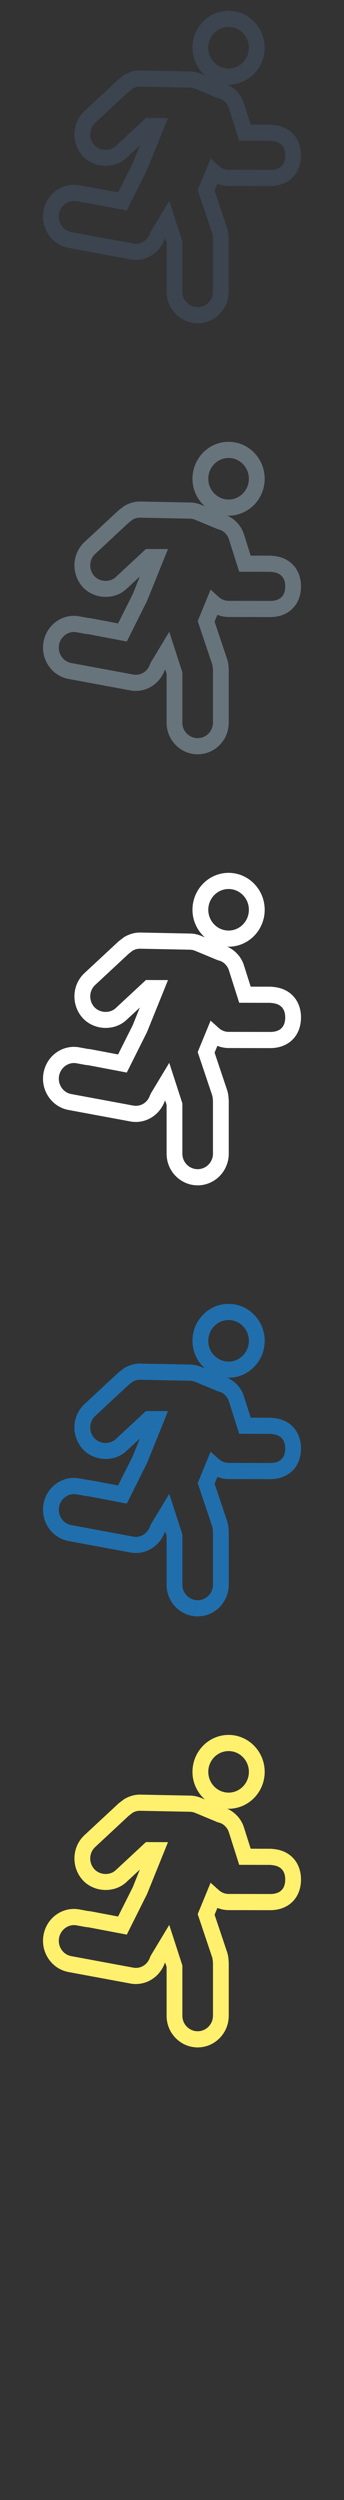 <?xml version="1.0" encoding="UTF-8" standalone="no"?>
<svg width="32px" height="232px" viewBox="0 0 32 232" version="1.1" xmlns="http://www.w3.org/2000/svg" xmlns:xlink="http://www.w3.org/1999/xlink" xmlns:sketch="http://www.bohemiancoding.com/sketch/ns">
    <rect x="0" y="0" width="32" height="232" fill="#333333" stroke="none"/>
    <title>activity--line</title>
    <description>Created with Sketch (http://www.bohemiancoding.com/sketch)</description>
    <defs></defs>
    <g id="Points-of-interest" stroke="none" stroke-width="1" fill="none" fill-rule="evenodd" sketch:type="MSPage">
        <path d="M25.59,131.607 L25.275,131.57 C25.233,131.568 25.176,131.565 25.105,131.565 L23.319,131.56 L22.684,129.56 C22.434,128.778 21.838,128.155 21.117,127.84 C21.166,127.842 21.213,127.854 21.262,127.854 C23.114,127.854 24.622,126.318 24.622,124.429 C24.622,122.538 23.114,121 21.262,121 C19.411,121 17.905,122.538 17.905,124.429 C17.905,125.452 18.356,126.361 19.056,126.99 L18.655,126.825 C18.341,126.702 18.014,126.637 17.691,126.633 L13.017,126.54 C12.539,126.54 12.062,126.665 11.558,126.955 L11.039,127.35 L7.857,130.304 C6.687,131.389 6.606,133.251 7.678,134.457 C8.714,135.614 10.623,135.708 11.747,134.666 L13.009,133.497 L12.345,135.144 L10.984,137.853 L8.488,137.38 C8.372,137.361 8.276,137.349 8.177,137.342 L7.385,137.196 C5.792,136.906 4.326,138 4.047,139.578 C3.764,141.17 4.799,142.705 6.355,143.002 L12.115,144.069 C13.502,144.331 14.836,143.516 15.318,142.198 L15.363,142.123 L15.498,142.522 L15.498,147.072 C15.498,148.685 16.795,150 18.388,150 C19.977,150 21.274,148.687 21.279,147.072 L21.279,142.223 C21.279,142.102 21.272,141.996 21.262,141.917 C21.247,141.635 21.198,141.368 21.115,141.122 L19.961,137.686 L20.222,137.055 C20.551,137.186 20.906,137.257 21.265,137.258 L25.139,137.265 C26.851,137.265 28,136.12 28,134.417 C28,132.898 27.055,131.796 25.59,131.607 C25.59,131.607 27.055,131.796 25.59,131.607 L25.59,131.607 L25.59,131.607 Z M21.262,122.5 C22.305,122.5 23.152,123.365 23.152,124.429 C23.152,125.491 22.305,126.356 21.262,126.356 C20.222,126.356 19.375,125.491 19.375,124.429 C19.375,123.365 20.222,122.5 21.262,122.5 C21.262,122.5 20.222,122.5 21.262,122.5 L21.262,122.5 L21.262,122.5 Z M25.139,135.765 L21.27,135.758 C20.932,135.757 20.609,135.633 20.357,135.406 L19.59,134.719 L18.39,137.632 L19.726,141.608 C19.766,141.73 19.79,141.866 19.806,142.116 C19.81,142.142 19.811,142.18 19.811,142.223 L19.811,147.069 C19.808,147.857 19.169,148.5 18.388,148.5 C17.605,148.5 16.965,147.859 16.965,147.072 L16.965,142.397 L15.744,138.633 L14.027,141.478 L13.957,141.632 C13.734,142.306 13.089,142.73 12.379,142.595 L6.621,141.527 C5.86,141.383 5.354,140.627 5.493,139.844 C5.632,139.069 6.366,138.531 7.123,138.672 L7.963,138.827 L8.069,138.839 C8.123,138.839 8.175,138.848 8.229,138.855 L11.794,139.533 L13.677,135.772 L15.627,130.953 L13.575,130.946 L10.76,133.558 C10.213,134.062 9.274,134.014 8.765,133.446 C8.24,132.855 8.276,131.943 8.846,131.412 L11.969,128.509 L12.348,128.216 C12.557,128.099 12.781,128.04 13.003,128.04 L17.665,128.132 C17.822,128.134 17.98,128.166 18.119,128.22 L20.228,129.096 L20.347,129.133 C20.768,129.226 21.146,129.586 21.287,130.024 L22.251,133.056 L25.143,133.062 L25.409,133.095 C26.143,133.191 26.532,133.647 26.532,134.417 C26.532,135.531 25.775,135.765 25.139,135.765 L25.139,135.765 Z M25.139,135.765" id="activity-line--lp-blue" fill="#206FAC" sketch:type="MSShapeGroup"></path>
        <path d="M25.59,91.607 L25.275,91.57 C25.233,91.568 25.176,91.565 25.105,91.565 L23.319,91.56 L22.684,89.56 C22.434,88.778 21.838,88.155 21.117,87.84 C21.166,87.842 21.213,87.854 21.262,87.854 C23.114,87.854 24.622,86.318 24.622,84.429 C24.622,82.538 23.114,81 21.262,81 C19.411,81 17.905,82.538 17.905,84.429 C17.905,85.452 18.356,86.361 19.056,86.99 L18.655,86.825 C18.341,86.702 18.014,86.637 17.691,86.633 L13.017,86.54 C12.539,86.54 12.062,86.665 11.558,86.955 L11.039,87.35 L7.857,90.304 C6.687,91.389 6.606,93.251 7.678,94.457 C8.714,95.614 10.623,95.708 11.747,94.666 L13.009,93.497 L12.345,95.144 L10.984,97.853 L8.488,97.38 C8.372,97.361 8.276,97.349 8.177,97.342 L7.385,97.196 C5.792,96.906 4.326,98 4.047,99.578 C3.764,101.17 4.799,102.705 6.355,103.002 L12.115,104.069 C13.502,104.331 14.836,103.516 15.318,102.198 L15.363,102.123 L15.498,102.522 L15.498,107.072 C15.498,108.685 16.795,110 18.388,110 C19.977,110 21.274,108.687 21.279,107.072 L21.279,102.223 C21.279,102.102 21.272,101.996 21.262,101.917 C21.247,101.635 21.198,101.368 21.115,101.122 L19.961,97.686 L20.222,97.055 C20.551,97.186 20.906,97.257 21.265,97.258 L25.139,97.265 C26.851,97.265 28,96.12 28,94.417 C28,92.898 27.055,91.796 25.59,91.607 C25.59,91.607 27.055,91.796 25.59,91.607 L25.59,91.607 L25.59,91.607 Z M21.262,82.5 C22.305,82.5 23.152,83.365 23.152,84.429 C23.152,85.491 22.305,86.356 21.262,86.356 C20.222,86.356 19.375,85.491 19.375,84.429 C19.375,83.365 20.222,82.5 21.262,82.5 C21.262,82.5 20.222,82.5 21.262,82.5 L21.262,82.5 L21.262,82.5 Z M25.139,95.765 L21.27,95.758 C20.932,95.757 20.609,95.633 20.357,95.406 L19.59,94.719 L18.39,97.632 L19.726,101.608 C19.766,101.73 19.79,101.866 19.806,102.116 C19.81,102.142 19.811,102.18 19.811,102.223 L19.811,107.069 C19.808,107.857 19.169,108.5 18.388,108.5 C17.605,108.5 16.965,107.859 16.965,107.072 L16.965,102.397 L15.744,98.633 L14.027,101.478 L13.957,101.632 C13.734,102.306 13.089,102.73 12.379,102.595 L6.621,101.527 C5.86,101.383 5.354,100.627 5.493,99.844 C5.632,99.069 6.366,98.531 7.123,98.672 L7.963,98.827 L8.069,98.839 C8.123,98.839 8.175,98.848 8.229,98.855 L11.794,99.533 L13.677,95.772 L15.627,90.953 L13.575,90.946 L10.76,93.558 C10.213,94.062 9.274,94.014 8.765,93.446 C8.24,92.855 8.276,91.943 8.846,91.412 L11.969,88.509 L12.348,88.216 C12.557,88.099 12.781,88.04 13.003,88.04 L17.665,88.132 C17.822,88.134 17.98,88.166 18.119,88.22 L20.228,89.096 L20.347,89.133 C20.768,89.226 21.146,89.586 21.287,90.024 L22.251,93.056 L25.143,93.062 L25.409,93.095 C26.143,93.191 26.532,93.647 26.532,94.417 C26.532,95.531 25.775,95.765 25.139,95.765 L25.139,95.765 Z M25.139,95.765" id="activity-line--white" fill="#FFFFFF" sketch:type="MSShapeGroup"></path>
        <path d="M25.59,51.607 L25.275,51.57 C25.233,51.568 25.176,51.565 25.105,51.565 L23.319,51.56 L22.684,49.56 C22.434,48.778 21.838,48.155 21.117,47.84 C21.166,47.842 21.213,47.854 21.262,47.854 C23.114,47.854 24.622,46.318 24.622,44.429 C24.622,42.538 23.114,41 21.262,41 C19.411,41 17.905,42.538 17.905,44.429 C17.905,45.452 18.356,46.361 19.056,46.99 L18.655,46.825 C18.341,46.702 18.014,46.637 17.691,46.633 L13.017,46.54 C12.539,46.54 12.062,46.665 11.558,46.955 L11.039,47.35 L7.857,50.304 C6.687,51.389 6.606,53.251 7.678,54.457 C8.714,55.614 10.623,55.708 11.747,54.666 L13.009,53.497 L12.345,55.144 L10.984,57.853 L8.488,57.38 C8.372,57.361 8.276,57.349 8.177,57.342 L7.385,57.196 C5.792,56.906 4.326,58 4.047,59.578 C3.764,61.17 4.799,62.705 6.355,63.002 L12.115,64.069 C13.502,64.331 14.836,63.516 15.318,62.198 L15.363,62.123 L15.498,62.522 L15.498,67.072 C15.498,68.685 16.795,70 18.388,70 C19.977,70 21.274,68.687 21.279,67.072 L21.279,62.223 C21.279,62.102 21.272,61.996 21.262,61.917 C21.247,61.635 21.198,61.368 21.115,61.122 L19.961,57.686 L20.222,57.055 C20.551,57.186 20.906,57.257 21.265,57.258 L25.139,57.265 C26.851,57.265 28,56.12 28,54.417 C28,52.898 27.055,51.796 25.59,51.607 C25.59,51.607 27.055,51.796 25.59,51.607 L25.59,51.607 L25.59,51.607 Z M21.262,42.5 C22.305,42.5 23.152,43.365 23.152,44.429 C23.152,45.491 22.305,46.356 21.262,46.356 C20.222,46.356 19.375,45.491 19.375,44.429 C19.375,43.365 20.222,42.5 21.262,42.5 C21.262,42.5 20.222,42.5 21.262,42.5 L21.262,42.5 L21.262,42.5 Z M25.139,55.765 L21.27,55.758 C20.932,55.757 20.609,55.633 20.357,55.406 L19.59,54.719 L18.39,57.632 L19.726,61.608 C19.766,61.73 19.79,61.866 19.806,62.116 C19.81,62.142 19.811,62.18 19.811,62.223 L19.811,67.069 C19.808,67.857 19.169,68.5 18.388,68.5 C17.605,68.5 16.965,67.859 16.965,67.072 L16.965,62.397 L15.744,58.633 L14.027,61.478 L13.957,61.632 C13.734,62.306 13.089,62.73 12.379,62.595 L6.621,61.527 C5.86,61.383 5.354,60.627 5.493,59.844 C5.632,59.069 6.366,58.531 7.123,58.672 L7.963,58.827 L8.069,58.839 C8.123,58.839 8.175,58.848 8.229,58.855 L11.794,59.533 L13.677,55.772 L15.627,50.953 L13.575,50.946 L10.76,53.558 C10.213,54.062 9.274,54.014 8.765,53.446 C8.24,52.855 8.276,51.943 8.846,51.412 L11.969,48.509 L12.348,48.216 C12.557,48.099 12.781,48.04 13.003,48.04 L17.665,48.132 C17.822,48.134 17.98,48.166 18.119,48.22 L20.228,49.096 L20.347,49.133 C20.768,49.226 21.146,49.586 21.287,50.024 L22.251,53.056 L25.143,53.062 L25.409,53.095 C26.143,53.191 26.532,53.647 26.532,54.417 C26.532,55.531 25.775,55.765 25.139,55.765 L25.139,55.765 Z M25.139,55.765" id="activity-line--body-grey" fill="#67747C" sketch:type="MSShapeGroup"></path>
        <path d="M25.59,11.607 L25.275,11.57 C25.233,11.568 25.176,11.565 25.105,11.565 L23.319,11.56 L22.684,9.56 C22.434,8.778 21.838,8.155 21.117,7.84 C21.166,7.842 21.213,7.854 21.262,7.854 C23.114,7.854 24.622,6.318 24.622,4.429 C24.622,2.538 23.114,1 21.262,1 C19.411,1 17.905,2.538 17.905,4.429 C17.905,5.452 18.356,6.361 19.056,6.99 L18.655,6.825 C18.341,6.702 18.014,6.637 17.691,6.633 L13.017,6.54 C12.539,6.54 12.062,6.665 11.558,6.955 L11.039,7.35 L7.857,10.304 C6.687,11.389 6.606,13.251 7.678,14.457 C8.714,15.614 10.623,15.708 11.747,14.666 L13.009,13.497 L12.345,15.144 L10.984,17.853 L8.488,17.38 C8.372,17.361 8.276,17.349 8.177,17.342 L7.385,17.196 C5.792,16.906 4.326,18 4.047,19.578 C3.764,21.17 4.799,22.705 6.355,23.002 L12.115,24.069 C13.502,24.331 14.836,23.516 15.318,22.198 L15.363,22.123 L15.498,22.522 L15.498,27.072 C15.498,28.685 16.795,30 18.388,30 C19.977,30 21.274,28.687 21.279,27.072 L21.279,22.223 C21.279,22.102 21.272,21.996 21.262,21.917 C21.247,21.635 21.198,21.368 21.115,21.122 L19.961,17.686 L20.222,17.055 C20.551,17.186 20.906,17.257 21.265,17.258 L25.139,17.265 C26.851,17.265 28,16.12 28,14.417 C28,12.898 27.055,11.796 25.59,11.607 C25.59,11.607 27.055,11.796 25.59,11.607 L25.59,11.607 L25.59,11.607 Z M21.262,2.5 C22.305,2.5 23.152,3.365 23.152,4.429 C23.152,5.491 22.305,6.356 21.262,6.356 C20.222,6.356 19.375,5.491 19.375,4.429 C19.375,3.365 20.222,2.5 21.262,2.5 C21.262,2.5 20.222,2.5 21.262,2.5 L21.262,2.5 L21.262,2.5 Z M25.139,15.765 L21.27,15.758 C20.932,15.757 20.609,15.633 20.357,15.406 L19.59,14.719 L18.39,17.632 L19.726,21.608 C19.766,21.73 19.79,21.866 19.806,22.116 C19.81,22.142 19.811,22.18 19.811,22.223 L19.811,27.069 C19.808,27.857 19.169,28.5 18.388,28.5 C17.605,28.5 16.965,27.859 16.965,27.072 L16.965,22.397 L15.744,18.633 L14.027,21.478 L13.957,21.632 C13.734,22.306 13.089,22.73 12.379,22.595 L6.621,21.527 C5.86,21.383 5.354,20.627 5.493,19.844 C5.632,19.069 6.366,18.531 7.123,18.672 L7.963,18.827 L8.069,18.839 C8.123,18.839 8.175,18.848 8.229,18.855 L11.794,19.533 L13.677,15.772 L15.627,10.953 L13.575,10.946 L10.76,13.558 C10.213,14.062 9.274,14.014 8.765,13.446 C8.24,12.855 8.276,11.943 8.846,11.412 L11.969,8.509 L12.348,8.216 C12.557,8.099 12.781,8.04 13.003,8.04 L17.665,8.132 C17.822,8.134 17.98,8.166 18.119,8.22 L20.228,9.096 L20.347,9.133 C20.768,9.226 21.146,9.586 21.287,10.024 L22.251,13.056 L25.143,13.062 L25.409,13.095 C26.143,13.191 26.532,13.647 26.532,14.417 C26.532,15.531 25.775,15.765 25.139,15.765 L25.139,15.765 Z M25.139,15.765" id="activity-line--title-grey" fill="#3B444F" sketch:type="MSShapeGroup"></path>
        <path d="M25.59,171.607 L25.275,171.57 C25.233,171.568 25.176,171.565 25.105,171.565 L23.319,171.56 L22.684,169.56 C22.434,168.778 21.838,168.155 21.117,167.84 C21.166,167.842 21.213,167.854 21.262,167.854 C23.114,167.854 24.622,166.318 24.622,164.429 C24.622,162.538 23.114,161 21.262,161 C19.411,161 17.905,162.538 17.905,164.429 C17.905,165.452 18.356,166.361 19.056,166.99 L18.655,166.825 C18.341,166.702 18.014,166.637 17.691,166.633 L13.017,166.54 C12.539,166.54 12.062,166.665 11.558,166.955 L11.039,167.35 L7.857,170.304 C6.687,171.389 6.606,173.251 7.678,174.457 C8.714,175.614 10.623,175.708 11.747,174.666 L13.009,173.497 L12.345,175.144 L10.984,177.853 L8.488,177.38 C8.372,177.361 8.276,177.349 8.177,177.342 L7.385,177.196 C5.792,176.906 4.326,178 4.047,179.578 C3.764,181.17 4.799,182.705 6.355,183.002 L12.115,184.069 C13.502,184.331 14.836,183.516 15.318,182.198 L15.363,182.123 L15.498,182.522 L15.498,187.072 C15.498,188.685 16.795,190 18.388,190 C19.977,190 21.274,188.687 21.279,187.072 L21.279,182.223 C21.279,182.102 21.272,181.996 21.262,181.917 C21.247,181.635 21.198,181.368 21.115,181.122 L19.961,177.686 L20.222,177.055 C20.551,177.186 20.906,177.257 21.265,177.258 L25.139,177.265 C26.851,177.265 28,176.12 28,174.417 C28,172.898 27.055,171.796 25.59,171.607 C25.59,171.607 27.055,171.796 25.59,171.607 L25.59,171.607 L25.59,171.607 Z M21.262,162.5 C22.305,162.5 23.152,163.365 23.152,164.429 C23.152,165.491 22.305,166.356 21.262,166.356 C20.222,166.356 19.375,165.491 19.375,164.429 C19.375,163.365 20.222,162.5 21.262,162.5 C21.262,162.5 20.222,162.5 21.262,162.5 L21.262,162.5 L21.262,162.5 Z M25.139,175.765 L21.27,175.758 C20.932,175.757 20.609,175.633 20.357,175.406 L19.59,174.719 L18.39,177.632 L19.726,181.608 C19.766,181.73 19.79,181.866 19.806,182.116 C19.81,182.142 19.811,182.18 19.811,182.223 L19.811,187.069 C19.808,187.857 19.169,188.5 18.388,188.5 C17.605,188.5 16.965,187.859 16.965,187.072 L16.965,182.397 L15.744,178.633 L14.027,181.478 L13.957,181.632 C13.734,182.306 13.089,182.73 12.379,182.595 L6.621,181.527 C5.86,181.383 5.354,180.627 5.493,179.844 C5.632,179.069 6.366,178.531 7.123,178.672 L7.963,178.827 L8.069,178.839 C8.123,178.839 8.175,178.848 8.229,178.855 L11.794,179.533 L13.677,175.772 L15.627,170.953 L13.575,170.946 L10.76,173.558 C10.213,174.062 9.274,174.014 8.765,173.446 C8.24,172.855 8.276,171.943 8.846,171.412 L11.969,168.509 L12.348,168.216 C12.557,168.099 12.781,168.04 13.003,168.04 L17.665,168.132 C17.822,168.134 17.98,168.166 18.119,168.22 L20.228,169.096 L20.347,169.133 C20.768,169.226 21.146,169.586 21.287,170.024 L22.251,173.056 L25.143,173.062 L25.409,173.095 C26.143,173.191 26.532,173.647 26.532,174.417 C26.532,175.531 25.775,175.765 25.139,175.765 L25.139,175.765 Z M25.139,175.765" id="activity-line--yellow" fill="#FFF06D" sketch:type="MSShapeGroup"></path>
    </g>
</svg>